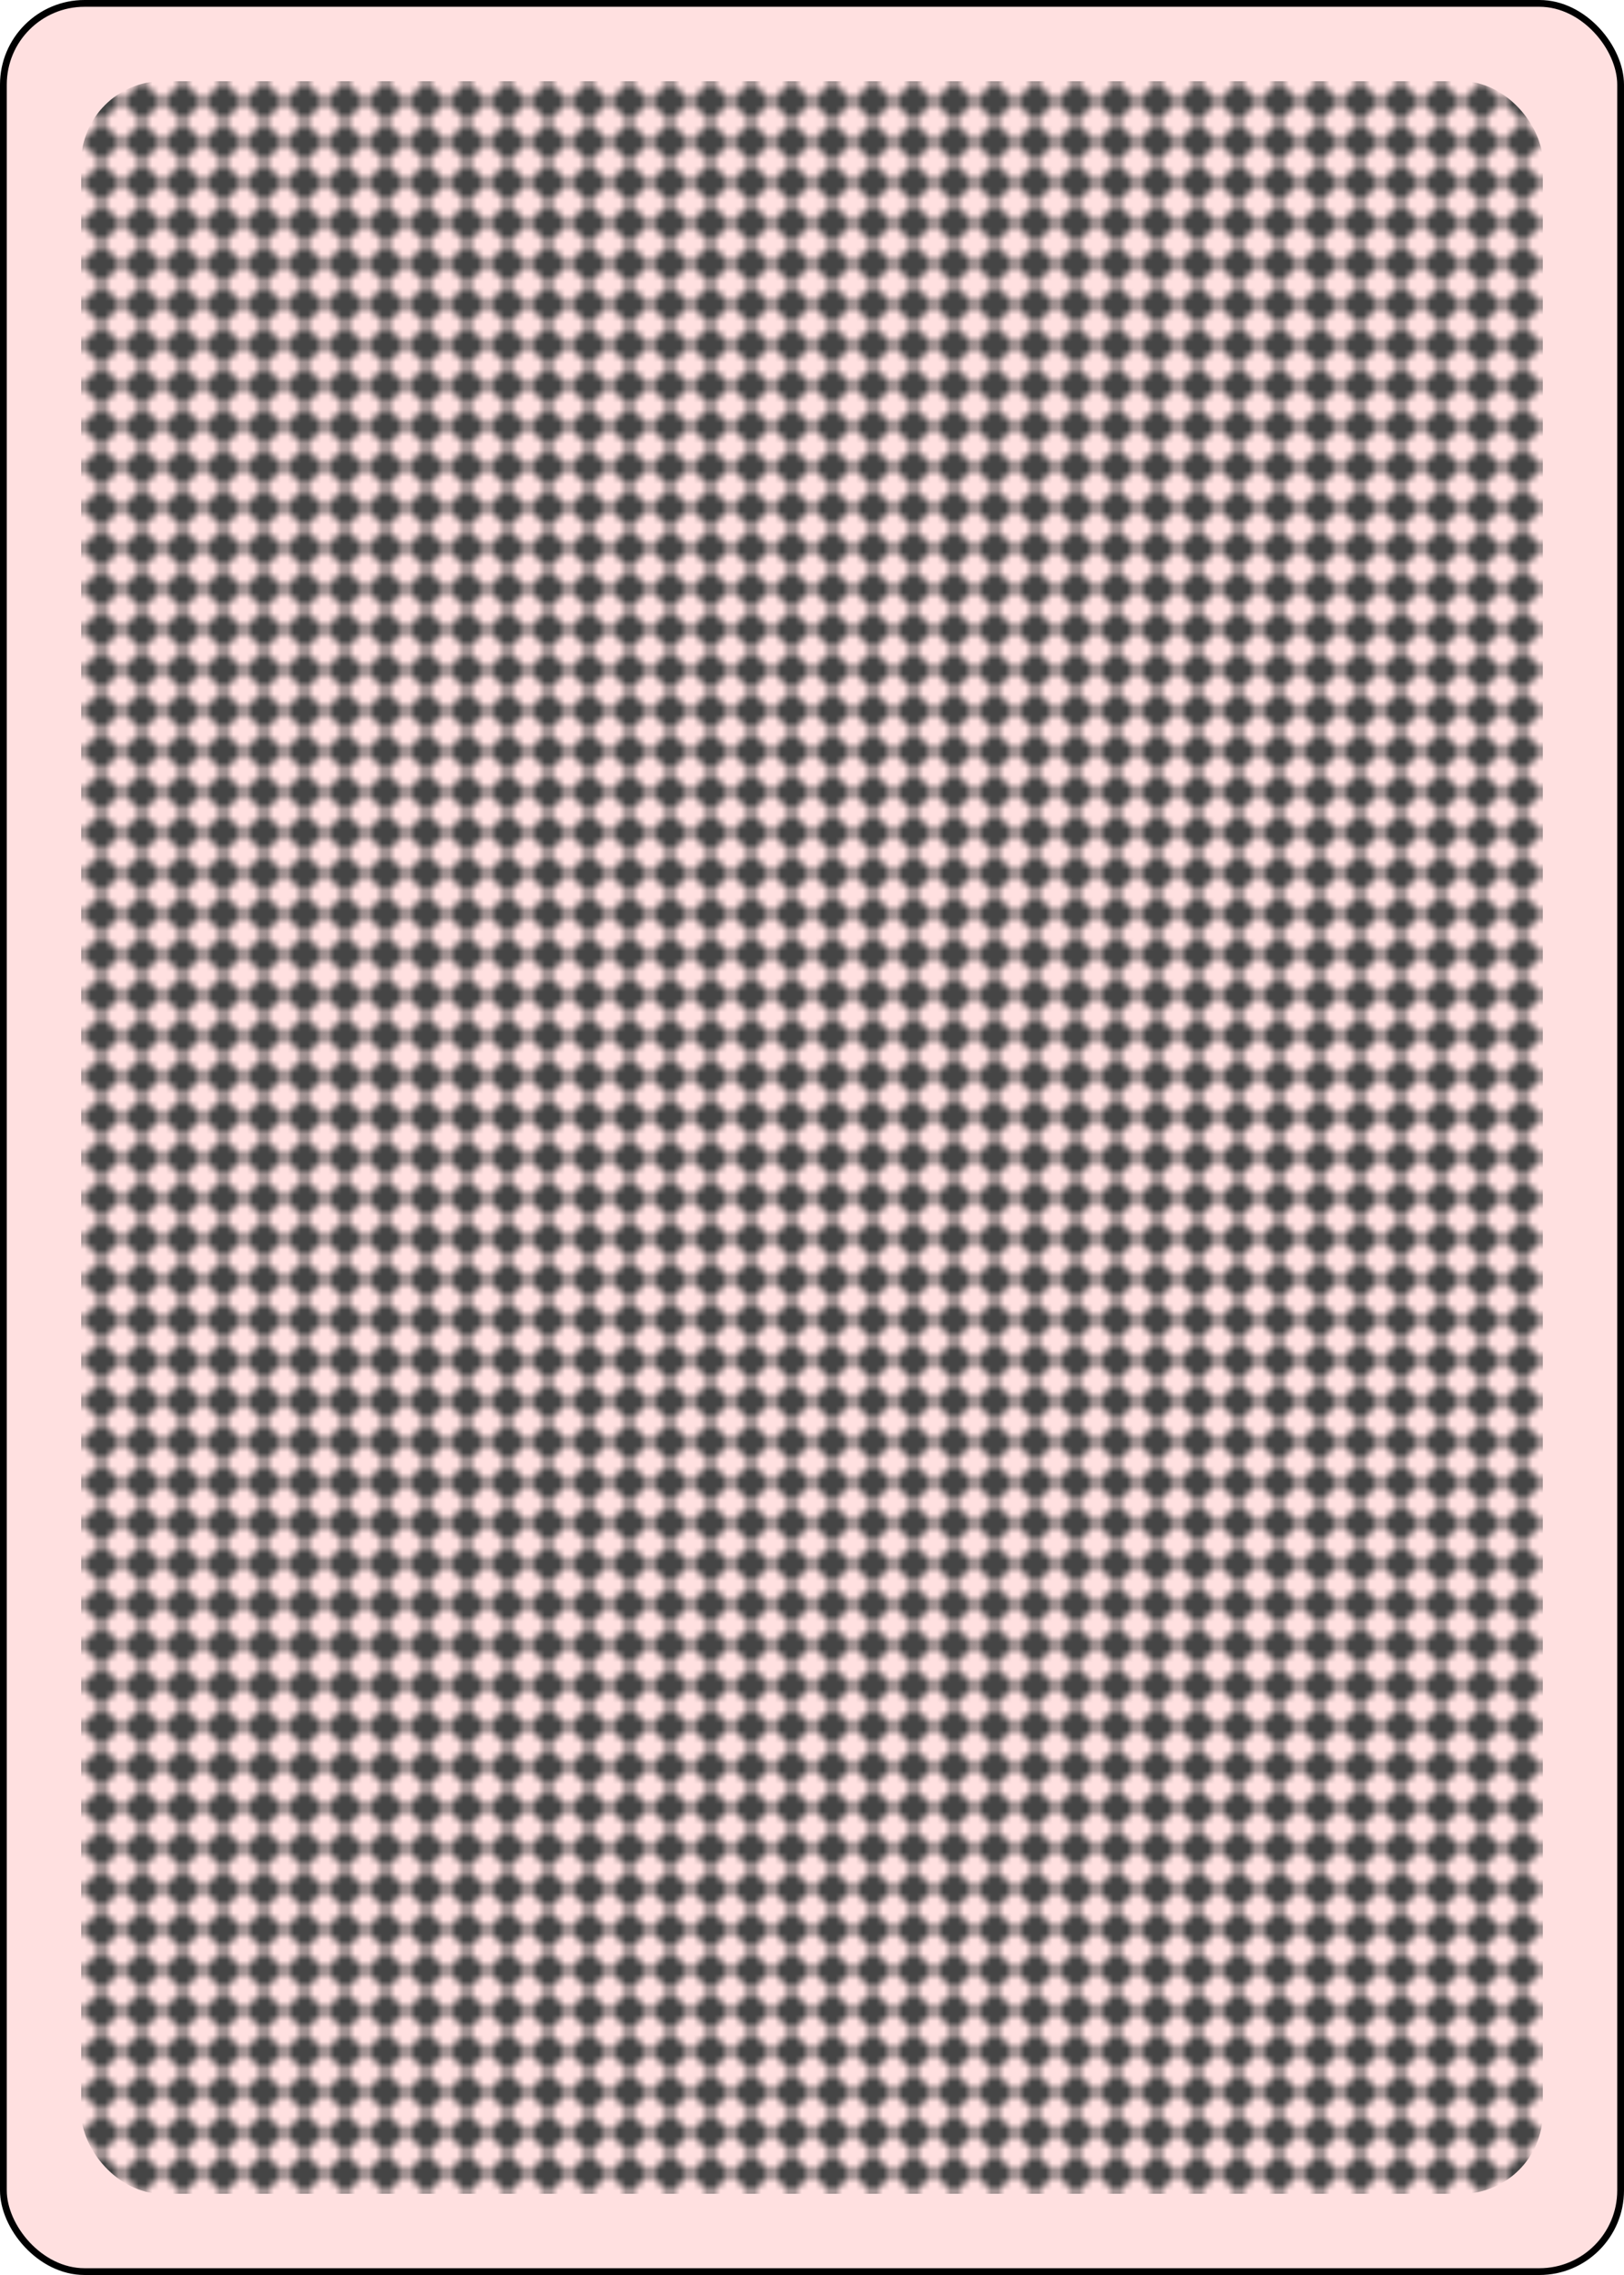<?xml version="1.0" encoding="UTF-8" standalone="no"?>
<svg xmlns="http://www.w3.org/2000/svg" class="card" face="1B" height="3.5in" preserveAspectRatio="none" viewBox="-120 -168 240 336" width="2.5in"><defs><pattern id="B1" width="6" height="6" patternUnits="userSpaceOnUse"><path d="M3 0L6 3L3 6L0 3Z" fill="#454545"></path></pattern></defs><rect width="239" height="335" x="-119.5" y="-167.5" rx="12" ry="12" fill="#ffe0e0" stroke="black"></rect><rect fill="url(#B1)" width="216" height="312" x="-108" y="-156" rx="12" ry="12"></rect></svg>